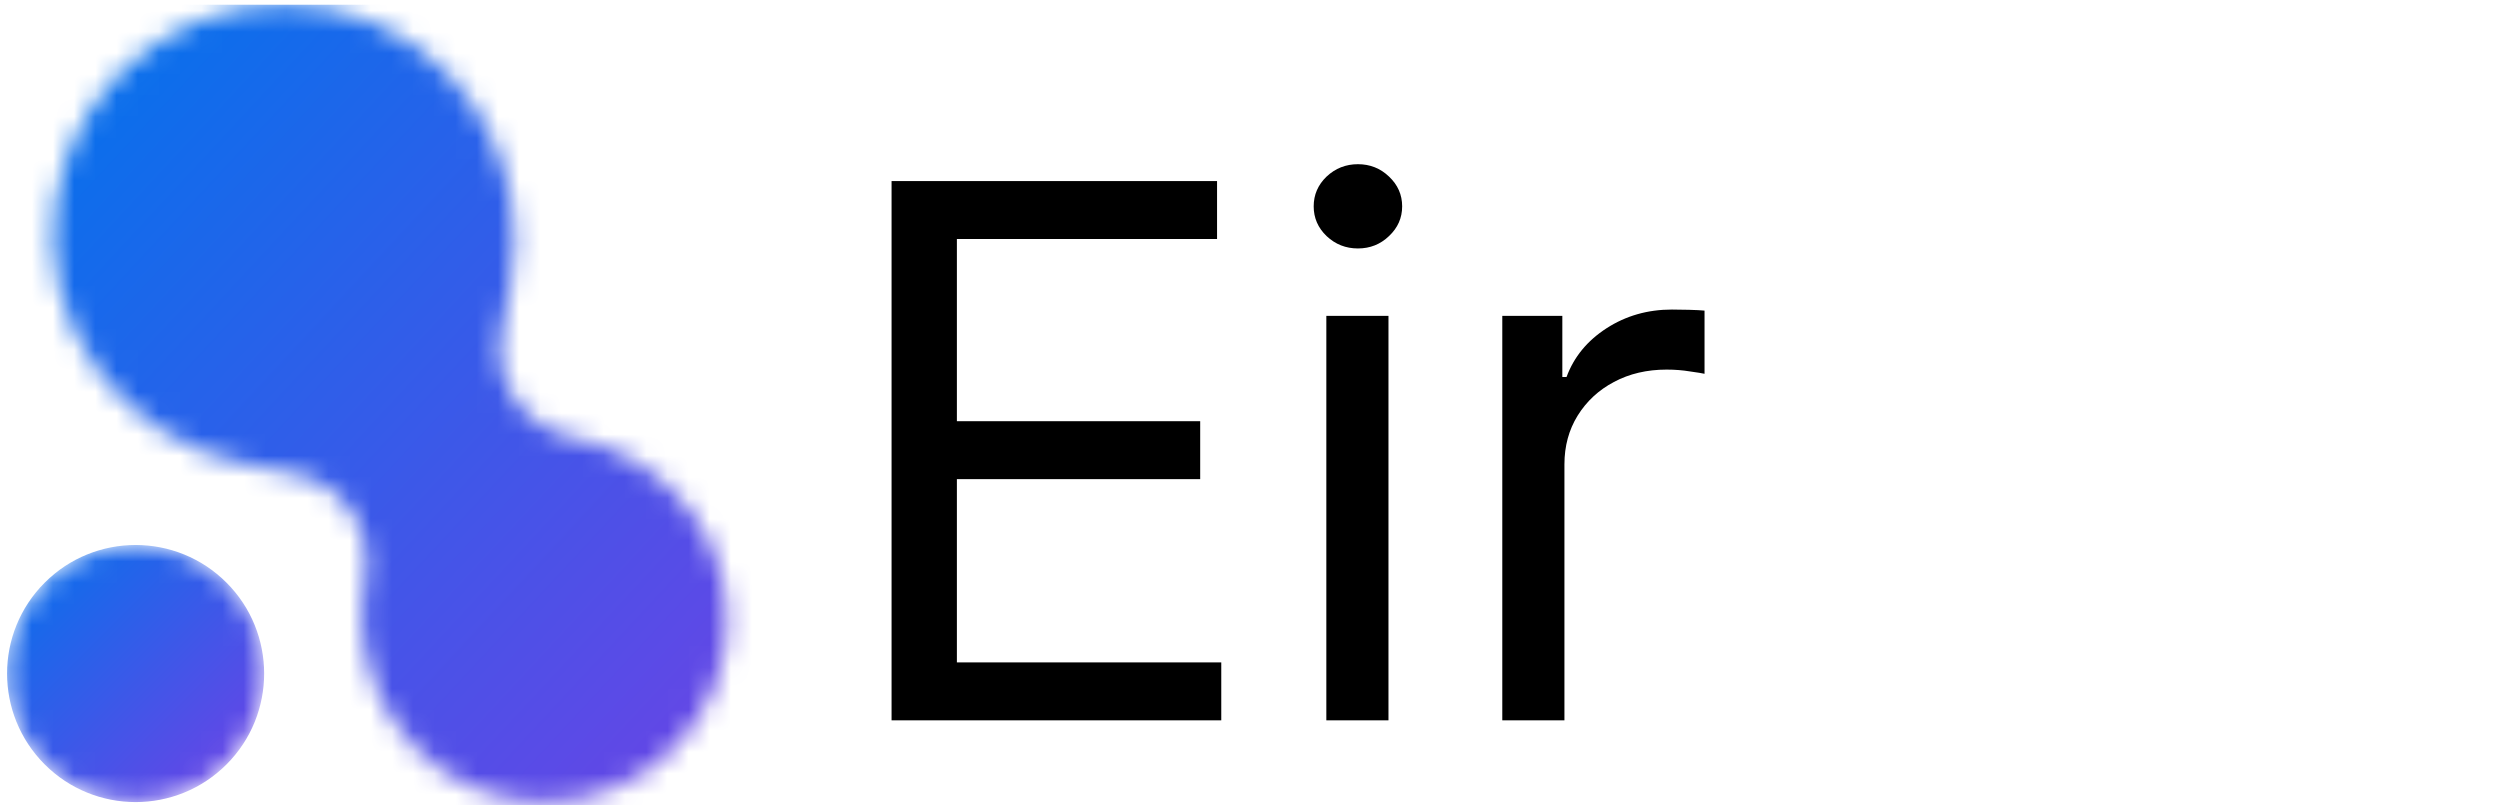 <svg width="118" height="38" viewBox="0 0 118 38" fill="none" xmlns="http://www.w3.org/2000/svg">
<g clip-path="url(#clip0_2_19)">
<mask id="mask0_2_19" style="mask-type:alpha" maskUnits="userSpaceOnUse" x="2" y="0" width="33" height="38">
<path d="M2.67 9.227C3.75 3.183 9.59 -0.781 15.606 0.446C21.51 1.65 25.227 7.556 24.095 13.474L23.672 15.681C23.23 17.99 24.744 20.22 27.053 20.662C31.772 21.565 35.065 26.07 34.184 30.793C33.301 35.521 28.735 38.62 24.015 37.695C19.301 36.771 16.329 32.047 17.233 27.328C17.674 25.019 16.16 22.789 13.851 22.347L11.644 21.925C5.726 20.792 1.609 15.158 2.67 9.227Z" fill="white"/>
</mask>
<g mask="url(#mask0_2_19)">
<path fill-rule="evenodd" clip-rule="evenodd" d="M0.086 39.223H42.086V0.223H0.086V39.223Z" fill="url(#paint0_linear_2_19)"/>
</g>
<mask id="mask1_2_19" style="mask-type:alpha" maskUnits="userSpaceOnUse" x="0" y="25" width="13" height="13">
<path d="M2.111 27.501C-0.259 29.87 -0.259 33.712 2.111 36.081C4.48 38.451 8.322 38.451 10.691 36.081C13.06 33.712 13.06 29.87 10.691 27.501C8.322 25.131 4.48 25.131 2.111 27.501Z" fill="white"/>
</mask>
<g mask="url(#mask1_2_19)">
<path fill-rule="evenodd" clip-rule="evenodd" d="M2.111 27.501C-0.259 29.87 -0.259 33.712 2.111 36.081C4.48 38.451 8.322 38.451 10.691 36.081C13.06 33.712 13.06 29.87 10.691 27.501C8.322 25.131 4.48 25.131 2.111 27.501Z" fill="url(#paint1_linear_2_19)"/>
</g>
<path d="M42.082 34V8.545H57.445V11.28H45.165V19.881H56.649V22.615H45.165V31.266H57.644V34H42.082ZM62.603 34V14.909H65.536V34H62.603ZM64.094 11.727C63.522 11.727 63.029 11.533 62.615 11.143C62.209 10.754 62.006 10.286 62.006 9.739C62.006 9.192 62.209 8.724 62.615 8.334C63.029 7.945 63.522 7.75 64.094 7.75C64.666 7.75 65.155 7.945 65.561 8.334C65.975 8.724 66.182 9.192 66.182 9.739C66.182 10.286 65.975 10.754 65.561 11.143C65.155 11.533 64.666 11.727 64.094 11.727ZM70.908 34V14.909H73.742V17.793H73.941C74.289 16.848 74.919 16.082 75.83 15.493C76.742 14.905 77.769 14.611 78.913 14.611C79.128 14.611 79.397 14.615 79.72 14.623C80.044 14.632 80.288 14.644 80.454 14.661V17.643C80.354 17.619 80.126 17.581 79.77 17.532C79.422 17.474 79.053 17.445 78.664 17.445C77.736 17.445 76.907 17.639 76.178 18.029C75.457 18.41 74.886 18.94 74.463 19.62C74.049 20.291 73.841 21.057 73.841 21.919V34H70.908Z" fill="black"/>
</g>
<defs>
<linearGradient id="paint0_linear_2_19" x1="0.298" y1="3.079" x2="39.421" y2="39.407" gradientUnits="userSpaceOnUse">
<stop offset="0.001" stop-color="#0173EC"/>
<stop offset="1" stop-color="#743FE5"/>
</linearGradient>
<linearGradient id="paint1_linear_2_19" x1="0.384" y1="25.775" x2="12.468" y2="37.859" gradientUnits="userSpaceOnUse">
<stop offset="0.001" stop-color="#0173EC"/>
<stop offset="1" stop-color="#743FE5"/>
</linearGradient>
<clipPath id="clip0_2_19">
<rect width="118" height="38" fill="white"/>
</clipPath>
</defs>
</svg>

